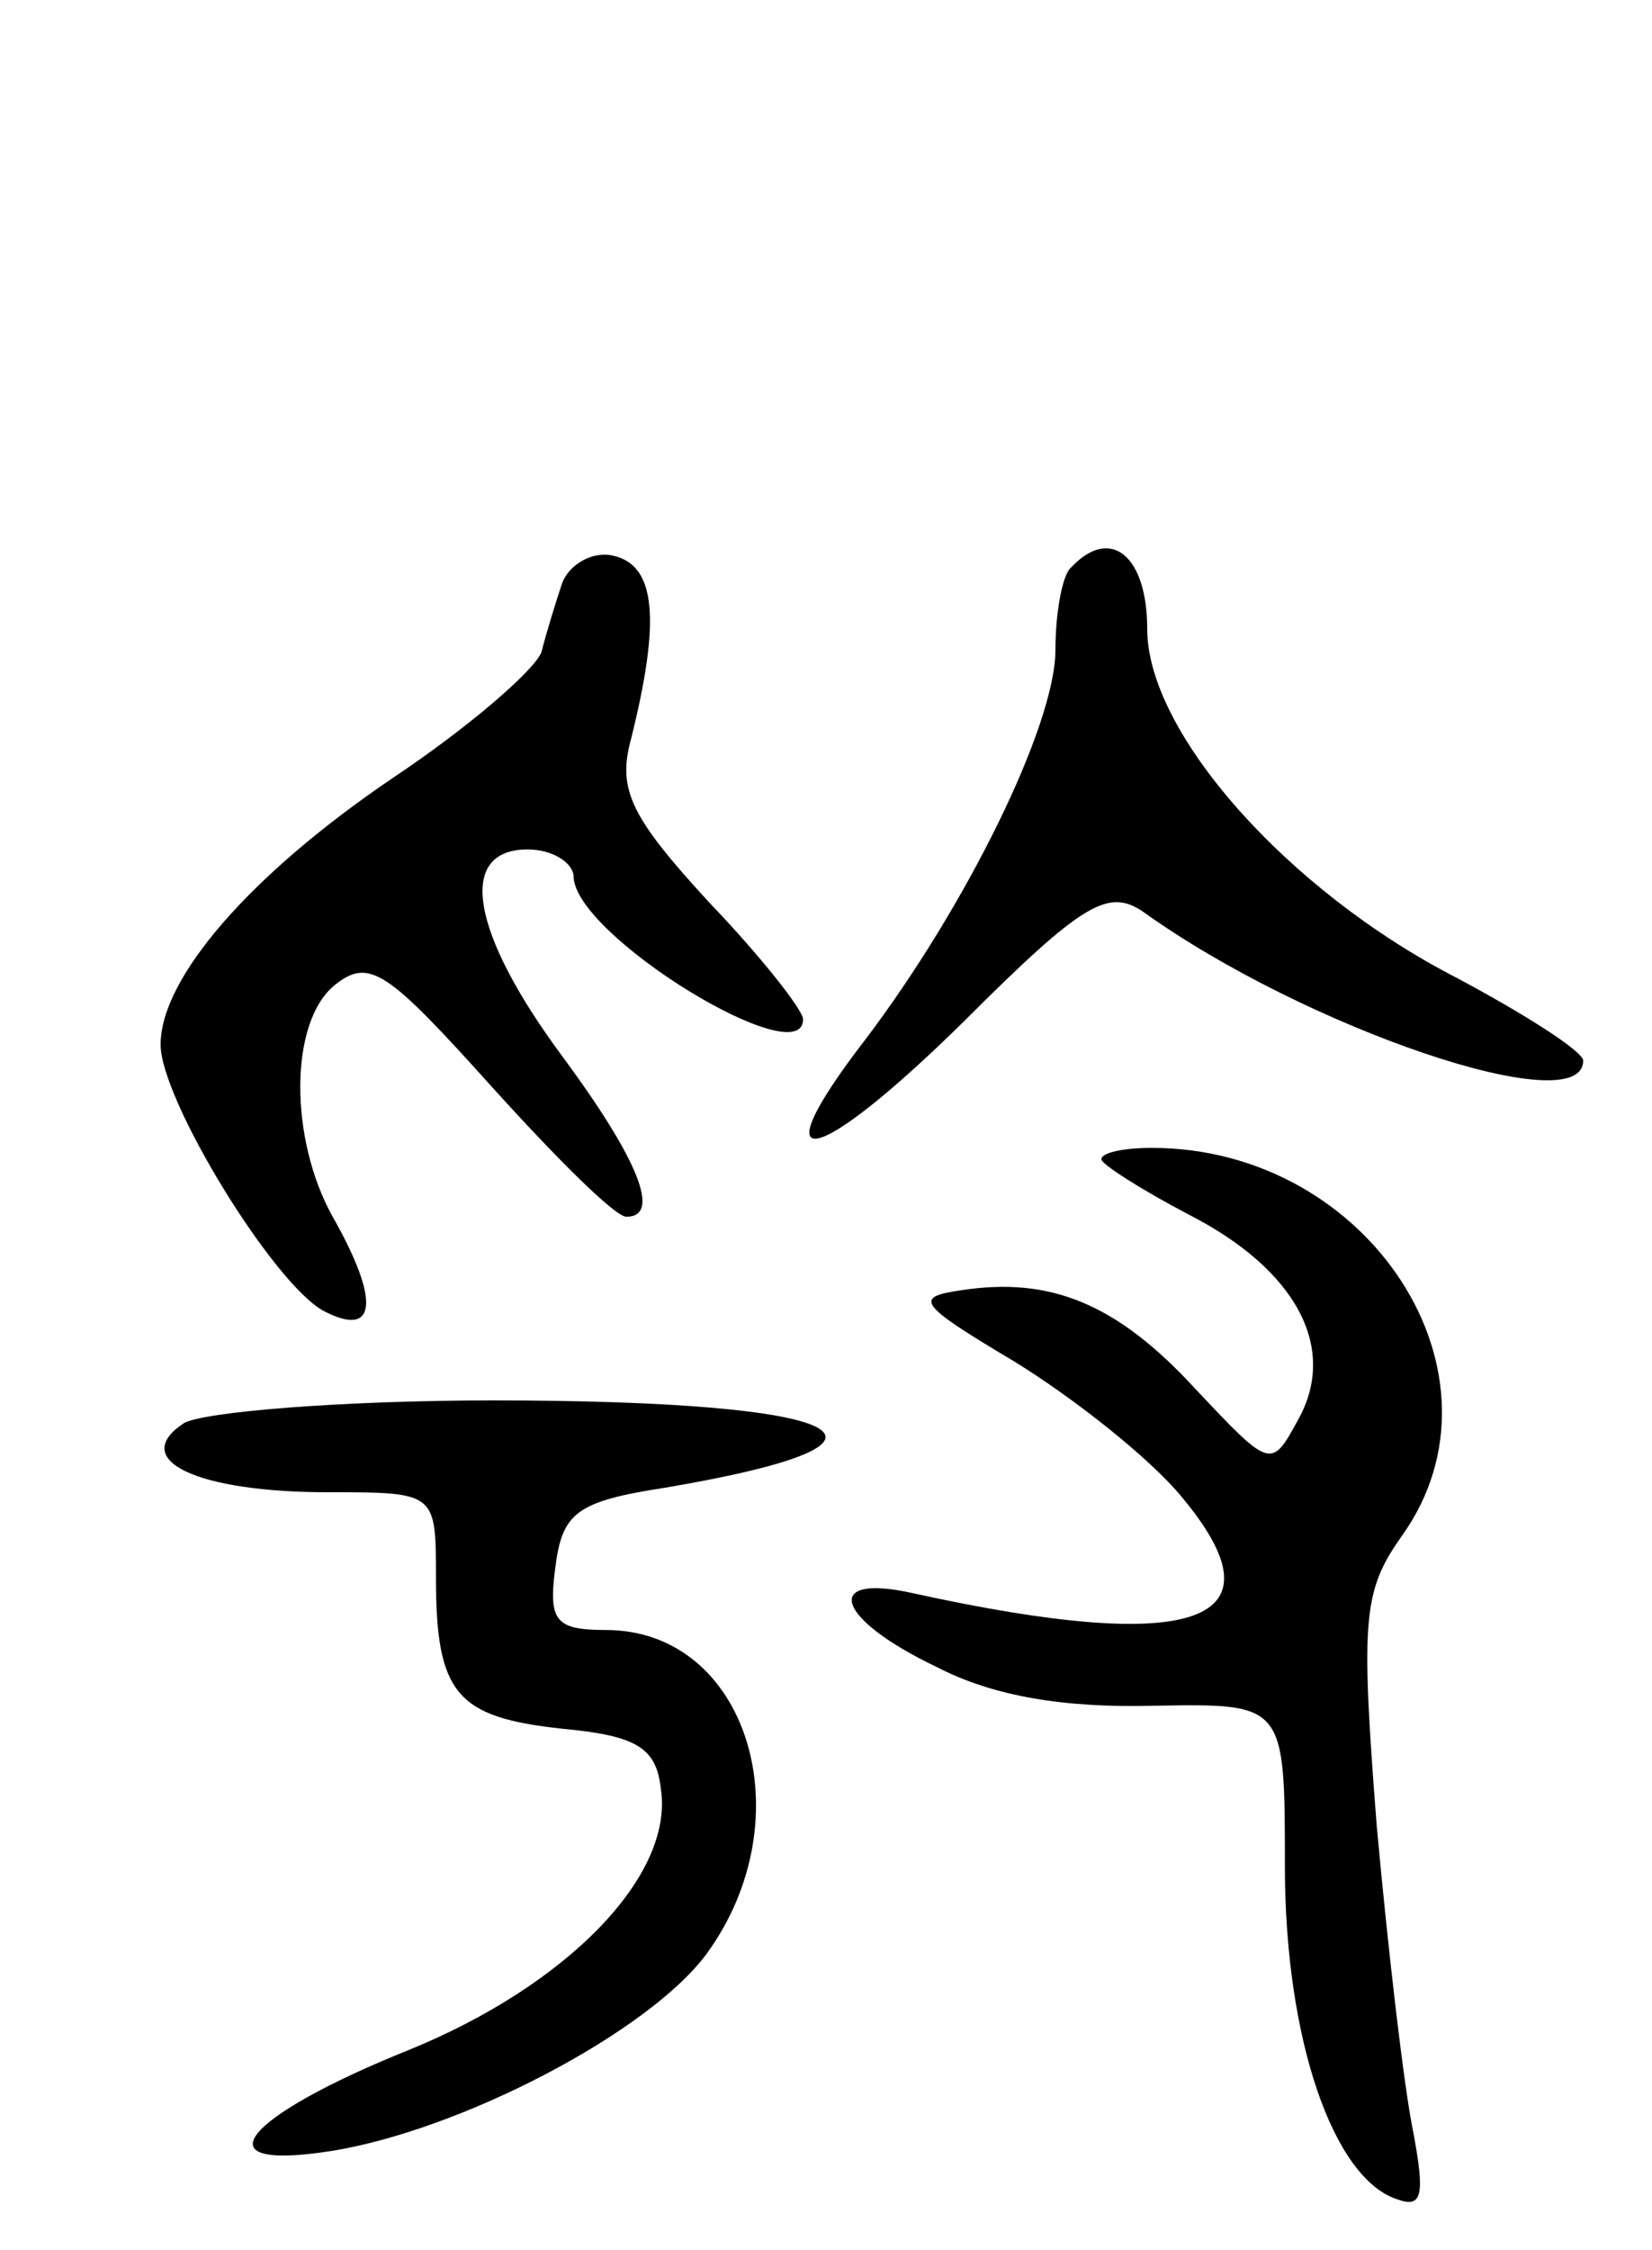 <svg version="1.0" xmlns="http://www.w3.org/2000/svg"
 width="72pt" height="98pt" viewBox="0 0 72 98"
 preserveAspectRatio="xMidYMid meet">
<g transform="translate(0,98) scale(0.1,-0.1)"
fill="#000000" stroke="none">
<path d="M245 726 c-3 -9 -7 -22 -9 -30 -3 -8 -32 -33 -65 -55 -62 -42 -101
-87 -101 -116 0 -24 49 -104 71 -116 23 -12 25 4 4 41 -19 34 -19 85 1 101 15
12 23 6 68 -44 28 -31 54 -57 59 -57 15 0 6 24 -28 70 -40 54 -46 90 -15 90
11 0 20 -6 20 -12 1 -26 100 -86 100 -62 0 4 -18 27 -41 51 -34 37 -40 49 -34
71 13 52 11 76 -8 80 -9 2 -19 -4 -22 -12z"/>
<path d="M467 733 c-4 -3 -7 -20 -7 -36 0 -33 -39 -112 -83 -170 -47 -61 -22
-56 43 8 52 52 63 58 78 48 71 -51 192 -92 192 -65 0 4 -25 20 -55 36 -74 38
-135 107 -135 152 0 32 -16 45 -33 27z"/>
<path d="M480 475 c0 -2 17 -13 38 -24 47 -24 65 -58 48 -89 -12 -22 -12 -22
-45 13 -34 37 -63 49 -102 43 -21 -3 -19 -6 23 -31 26 -16 59 -42 73 -59 46
-55 6 -69 -117 -42 -40 9 -34 -11 10 -32 25 -13 56 -18 95 -17 57 1 57 1 57
-70 0 -75 21 -136 49 -145 11 -4 12 2 7 29 -4 19 -11 79 -16 134 -7 90 -6 102
11 126 50 70 -14 169 -109 169 -12 0 -22 -2 -22 -5z"/>
<path d="M80 360 c-24 -16 6 -30 63 -30 47 0 47 0 47 -37 0 -51 9 -61 55 -66
32 -3 41 -8 43 -26 6 -38 -41 -86 -110 -114 -72 -29 -92 -53 -34 -44 57 9 139
52 164 86 43 59 18 141 -44 141 -22 0 -25 4 -22 27 3 24 9 29 48 35 118 20 82
38 -75 38 -66 0 -127 -5 -135 -10z"/>
</g>
</svg>
